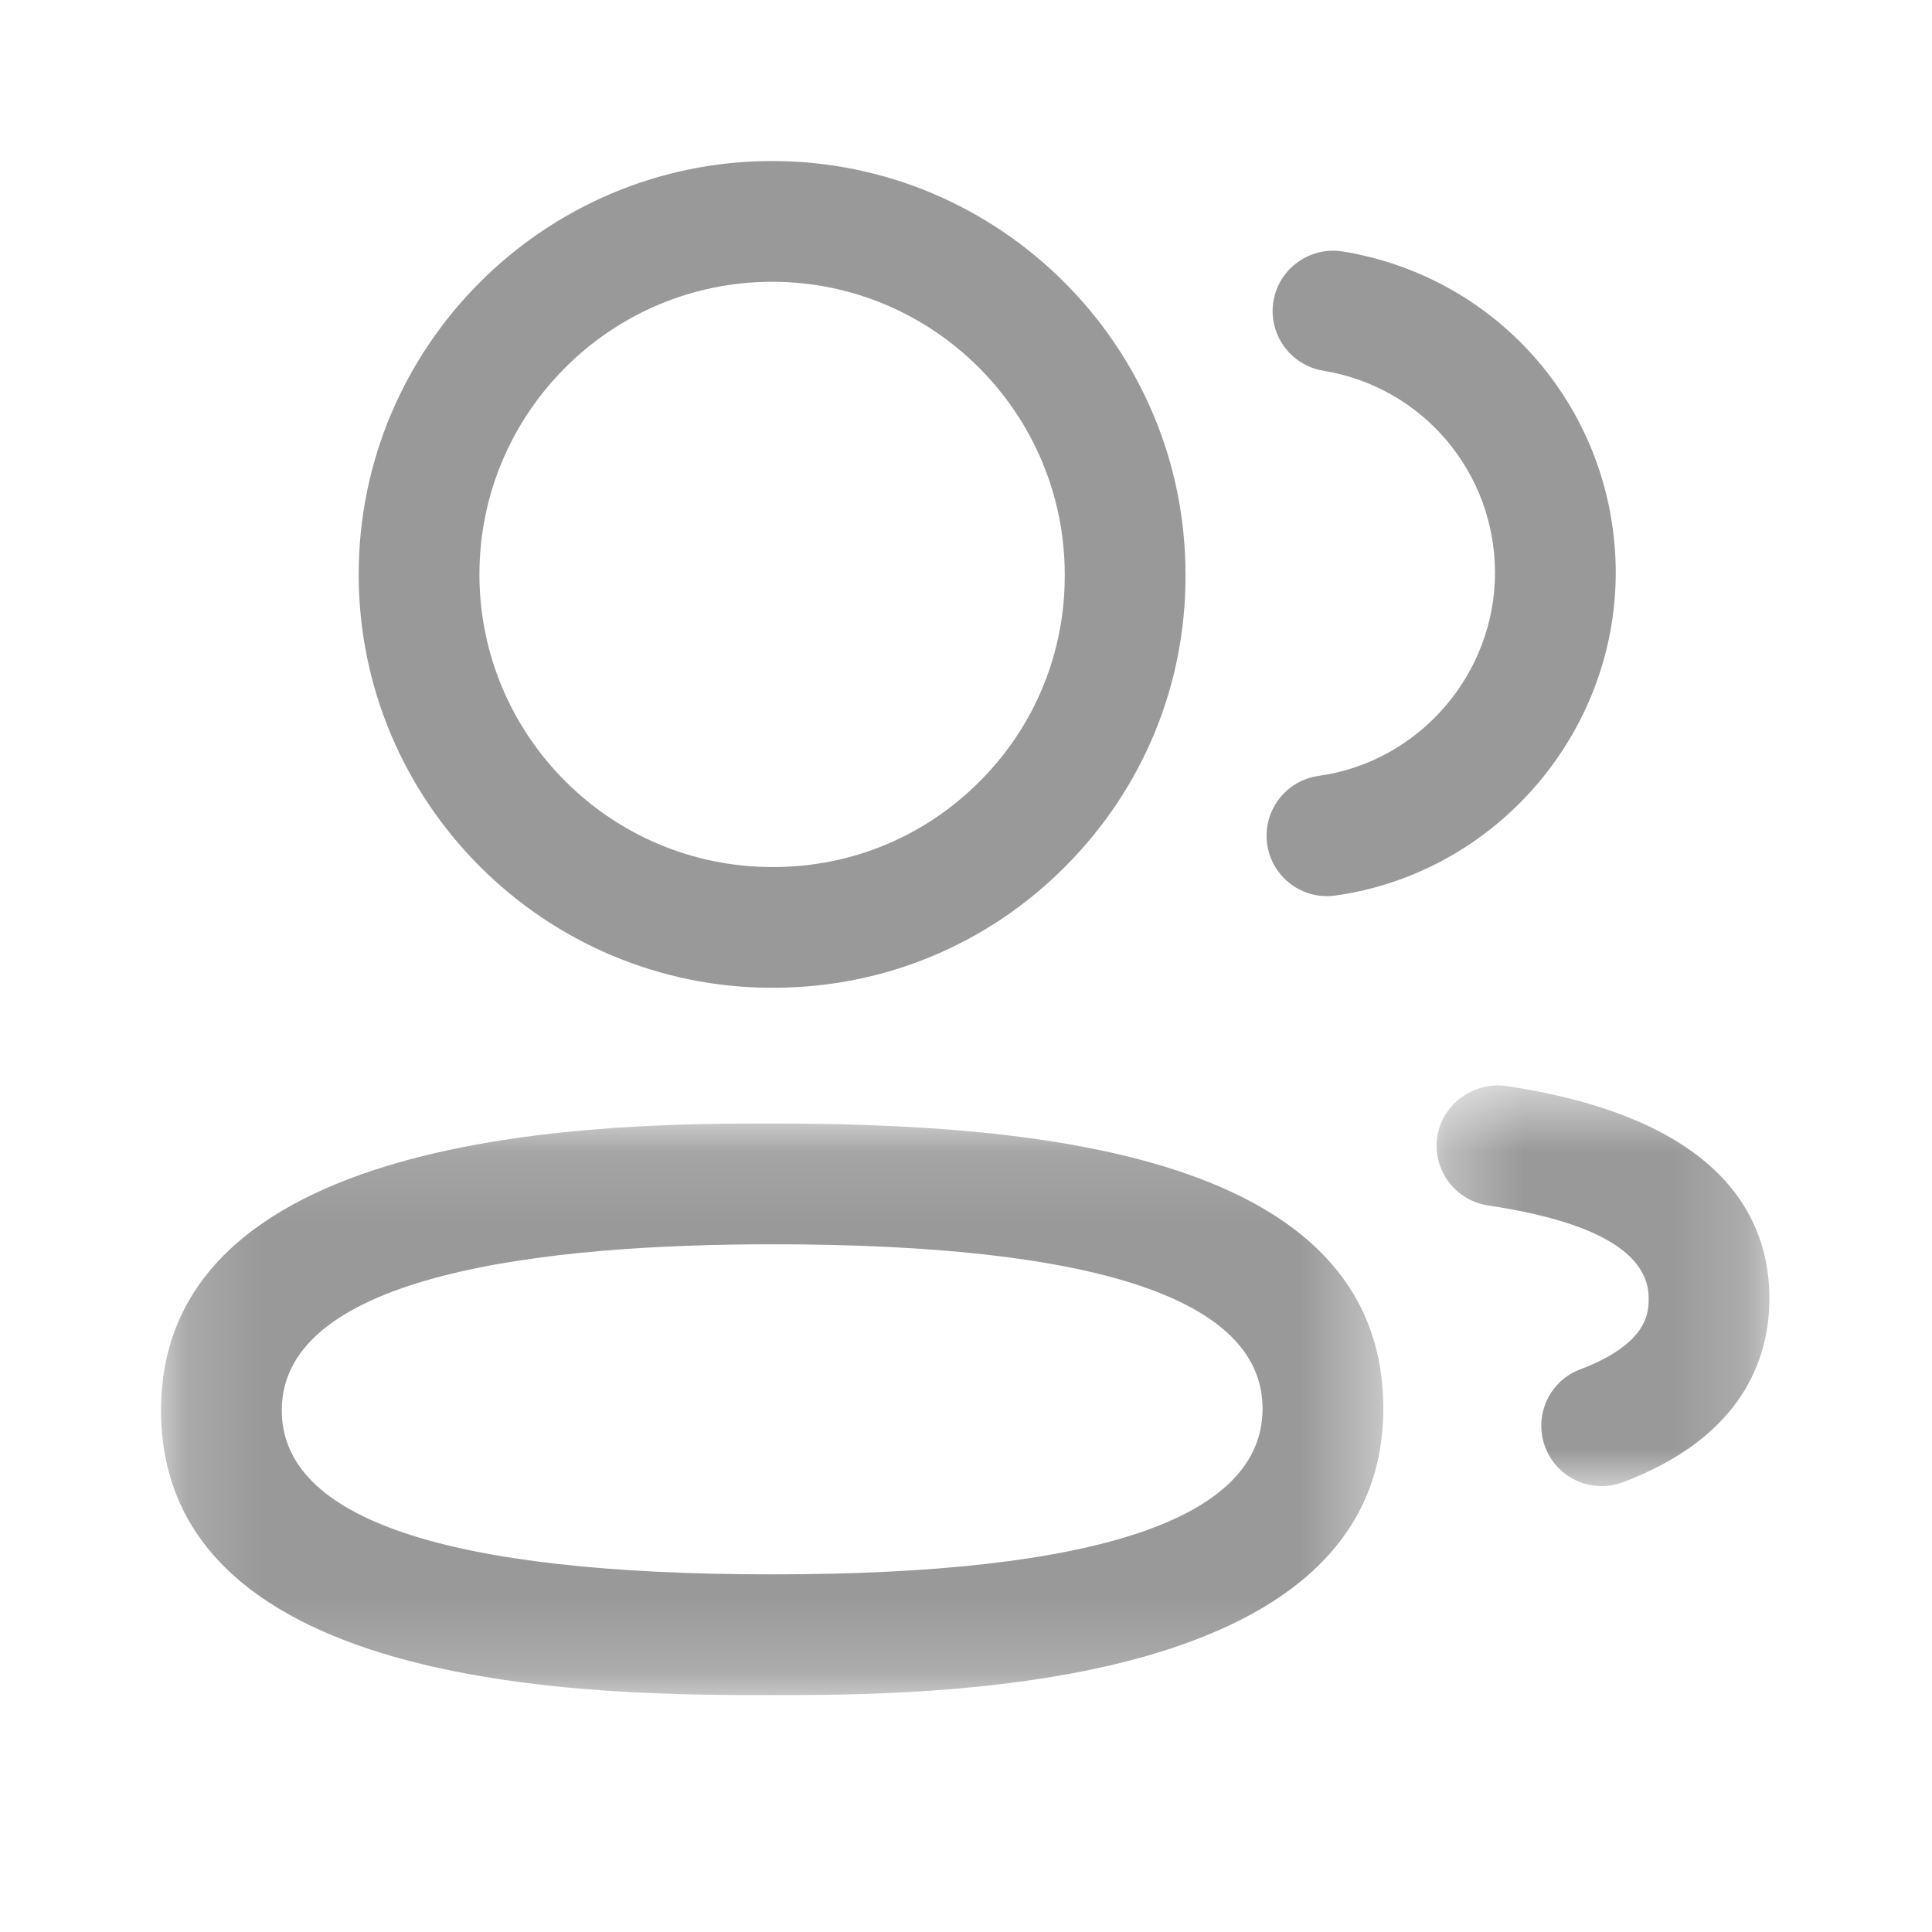 <svg width="26" height="26" viewBox="0 0 26 26" fill="none" xmlns="http://www.w3.org/2000/svg">
<mask id="mask0" style="mask-type:alpha" maskUnits="userSpaceOnUse" x="2" y="15" width="17" height="8">
<path fill-rule="evenodd" clip-rule="evenodd" d="M2.167 15.12H18.616V22.811H2.167V15.12Z" fill="white"/>
</mask>
<g mask="url(#mask0)">
<path fill-rule="evenodd" clip-rule="evenodd" d="M10.392 16.745C7.381 16.745 3.792 17.132 3.792 18.979C3.792 20.444 6.013 21.187 10.392 21.187C14.771 21.187 16.991 20.436 16.991 18.957C16.991 17.489 14.771 16.745 10.392 16.745ZM10.392 22.812C8.143 22.812 2.167 22.812 2.167 18.979C2.167 15.12 8.357 15.12 10.392 15.12C13.922 15.12 18.616 15.518 18.616 18.957C18.616 22.812 12.426 22.812 10.392 22.812Z" fill="#999999"/>
</g>
<path fill-rule="evenodd" clip-rule="evenodd" d="M10.391 3.792C8.219 3.792 6.452 5.559 6.452 7.73C6.452 9.901 8.219 11.668 10.391 11.668H10.425C11.469 11.664 12.453 11.253 13.191 10.509C13.929 9.767 14.333 8.78 14.329 7.733C14.329 5.559 12.562 3.792 10.391 3.792ZM10.391 13.293C7.323 13.293 4.827 10.797 4.827 7.73C4.827 4.663 7.323 2.167 10.391 2.167C13.458 2.167 15.954 4.663 15.954 7.73C15.961 9.208 15.387 10.603 14.343 11.654C13.301 12.706 11.909 13.287 10.428 13.293H10.391Z" fill="#999999"/>
<path fill-rule="evenodd" clip-rule="evenodd" d="M17.857 12.06C17.458 12.06 17.11 11.766 17.053 11.36C16.991 10.916 17.3 10.504 17.744 10.442C19.096 10.253 20.116 9.079 20.119 7.712C20.119 6.354 19.146 5.208 17.808 4.989C17.365 4.915 17.065 4.498 17.137 4.055C17.21 3.612 17.629 3.314 18.07 3.384C20.199 3.733 21.744 5.554 21.744 7.713C21.739 9.885 20.117 11.751 17.97 12.052C17.932 12.057 17.895 12.06 17.857 12.06Z" fill="#999999"/>
<mask id="mask1" style="mask-type:alpha" maskUnits="userSpaceOnUse" x="19" y="14" width="5" height="6">
<path fill-rule="evenodd" clip-rule="evenodd" d="M19.333 14.607H23.811V20H19.333V14.607Z" fill="white"/>
</mask>
<g mask="url(#mask1)">
<path fill-rule="evenodd" clip-rule="evenodd" d="M21.554 20C21.226 20 20.917 19.799 20.795 19.475C20.636 19.056 20.847 18.586 21.266 18.428C22.187 18.079 22.187 17.653 22.187 17.471C22.187 16.857 21.46 16.437 20.027 16.223C19.582 16.156 19.276 15.742 19.342 15.299C19.409 14.855 19.831 14.557 20.266 14.614C23.198 15.053 23.812 16.411 23.812 17.471C23.812 18.261 23.471 19.33 21.842 19.947C21.748 19.982 21.651 20 21.554 20Z" fill="#999999"/>
</g>
</svg>
